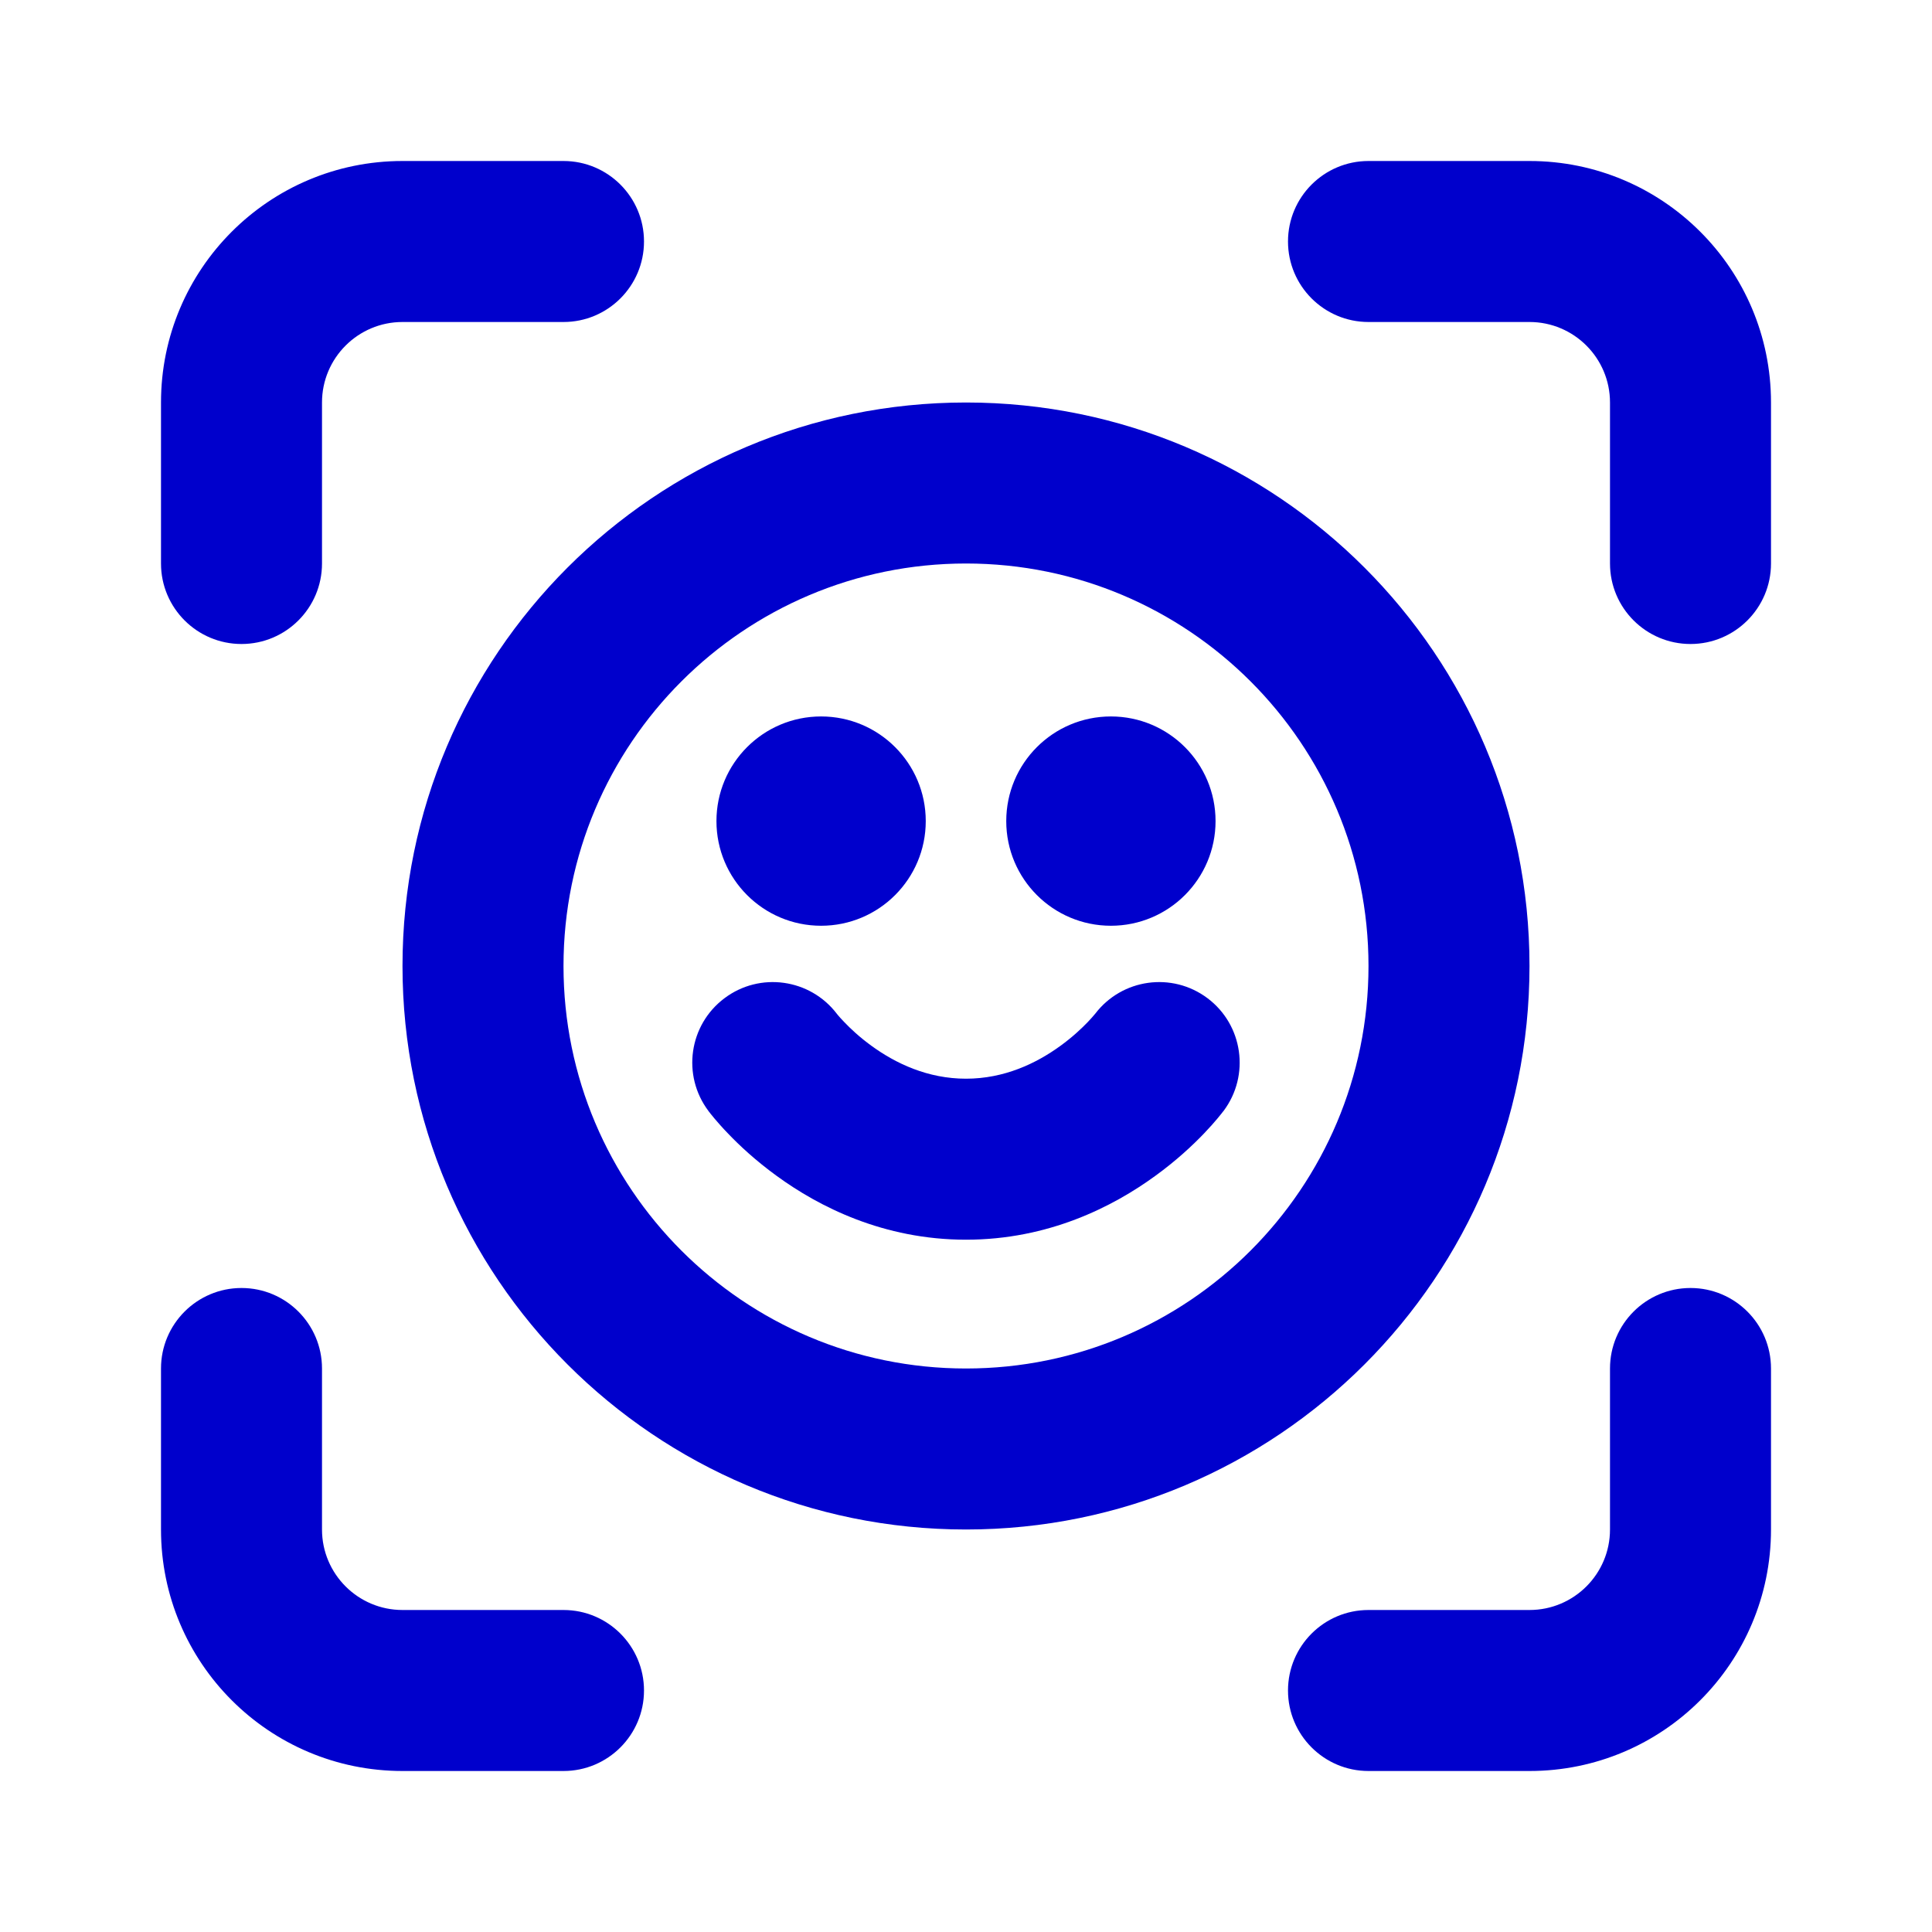 <svg width="24" height="24" viewBox="0 0 24 24" fill="none" xmlns="http://www.w3.org/2000/svg">
<path d="M5 2C3.343 2 2 3.343 2 5V7C2 7.552 2.448 8 3 8C3.552 8 4 7.552 4 7V5C4 4.448 4.448 4 5 4H7C7.552 4 8 3.552 8 3C8 2.448 7.552 2 7 2H5Z" fill="#0000CC"/>
<path d="M17 2C16.448 2 16 2.448 16 3C16 3.552 16.448 4 17 4H19C19.552 4 20 4.448 20 5V7C20 7.552 20.448 8 21 8C21.552 8 22 7.552 22 7V5C22 3.343 20.657 2 19 2H17Z" fill="#0000CC"/>
<path d="M4 17C4 16.448 3.552 16 3 16C2.448 16 2 16.448 2 17V19C2 20.657 3.343 22 5 22H7C7.552 22 8 21.552 8 21C8 20.448 7.552 20 7 20H5C4.448 20 4 19.552 4 19V17Z" fill="#0000CC"/>
<path d="M22 17C22 16.448 21.552 16 21 16C20.448 16 20 16.448 20 17V19C20 19.552 19.552 20 19 20H17C16.448 20 16 20.448 16 21C16 21.552 16.448 22 17 22H19C20.657 22 22 20.657 22 19V17Z" fill="#0000CC"/>
<path d="M8.9 10.2C8.9 9.482 9.482 8.9 10.2 8.9C10.918 8.9 11.5 9.482 11.5 10.2C11.5 10.918 10.918 11.5 10.2 11.5C9.482 11.5 8.9 10.918 8.9 10.2Z" fill="#0000CC"/>
<path d="M12.5 10.2C12.5 9.482 13.082 8.9 13.8 8.9C14.518 8.9 15.1 9.482 15.1 10.2C15.1 10.918 14.518 11.5 13.8 11.5C13.082 11.5 12.5 10.918 12.5 10.2Z" fill="#0000CC"/>
<path d="M9 12.4C9.439 12.07 10.062 12.157 10.395 12.593C10.396 12.595 10.4 12.6 10.407 12.608C10.422 12.626 10.448 12.656 10.486 12.695C10.561 12.774 10.676 12.883 10.825 12.991C11.127 13.211 11.525 13.4 12 13.4C12.474 13.4 12.872 13.211 13.174 12.991C13.323 12.883 13.438 12.774 13.514 12.695C13.551 12.656 13.577 12.626 13.592 12.608C13.599 12.6 13.603 12.595 13.605 12.593C13.938 12.157 14.56 12.07 15 12.4C15.441 12.731 15.531 13.358 15.2 13.8L15.199 13.801L15.198 13.803L15.195 13.806L15.189 13.813L15.173 13.834C15.161 13.85 15.144 13.87 15.124 13.894C15.084 13.942 15.028 14.006 14.958 14.079C14.817 14.226 14.614 14.417 14.35 14.608C13.827 14.989 13.025 15.4 12 15.4C10.974 15.4 10.172 14.989 9.649 14.608C9.386 14.417 9.182 14.226 9.042 14.079C8.971 14.006 8.916 13.942 8.875 13.894C8.855 13.87 8.839 13.85 8.826 13.834L8.81 13.813L8.804 13.806L8.802 13.803L8.801 13.801L8.8 13.8C8.468 13.358 8.558 12.731 9 12.4Z" fill="#0000CC"/>
<path fill-rule="evenodd" clip-rule="evenodd" d="M5 12C5 8.134 8.134 5 12 5C15.866 5 19 8.134 19 12C19 15.866 15.866 19 12 19C8.134 19 5 15.866 5 12ZM12 7C9.239 7 7 9.239 7 12C7 14.761 9.239 17 12 17C14.761 17 17 14.761 17 12C17 9.239 14.761 7 12 7Z" fill="#0000CC"/>
</svg>
